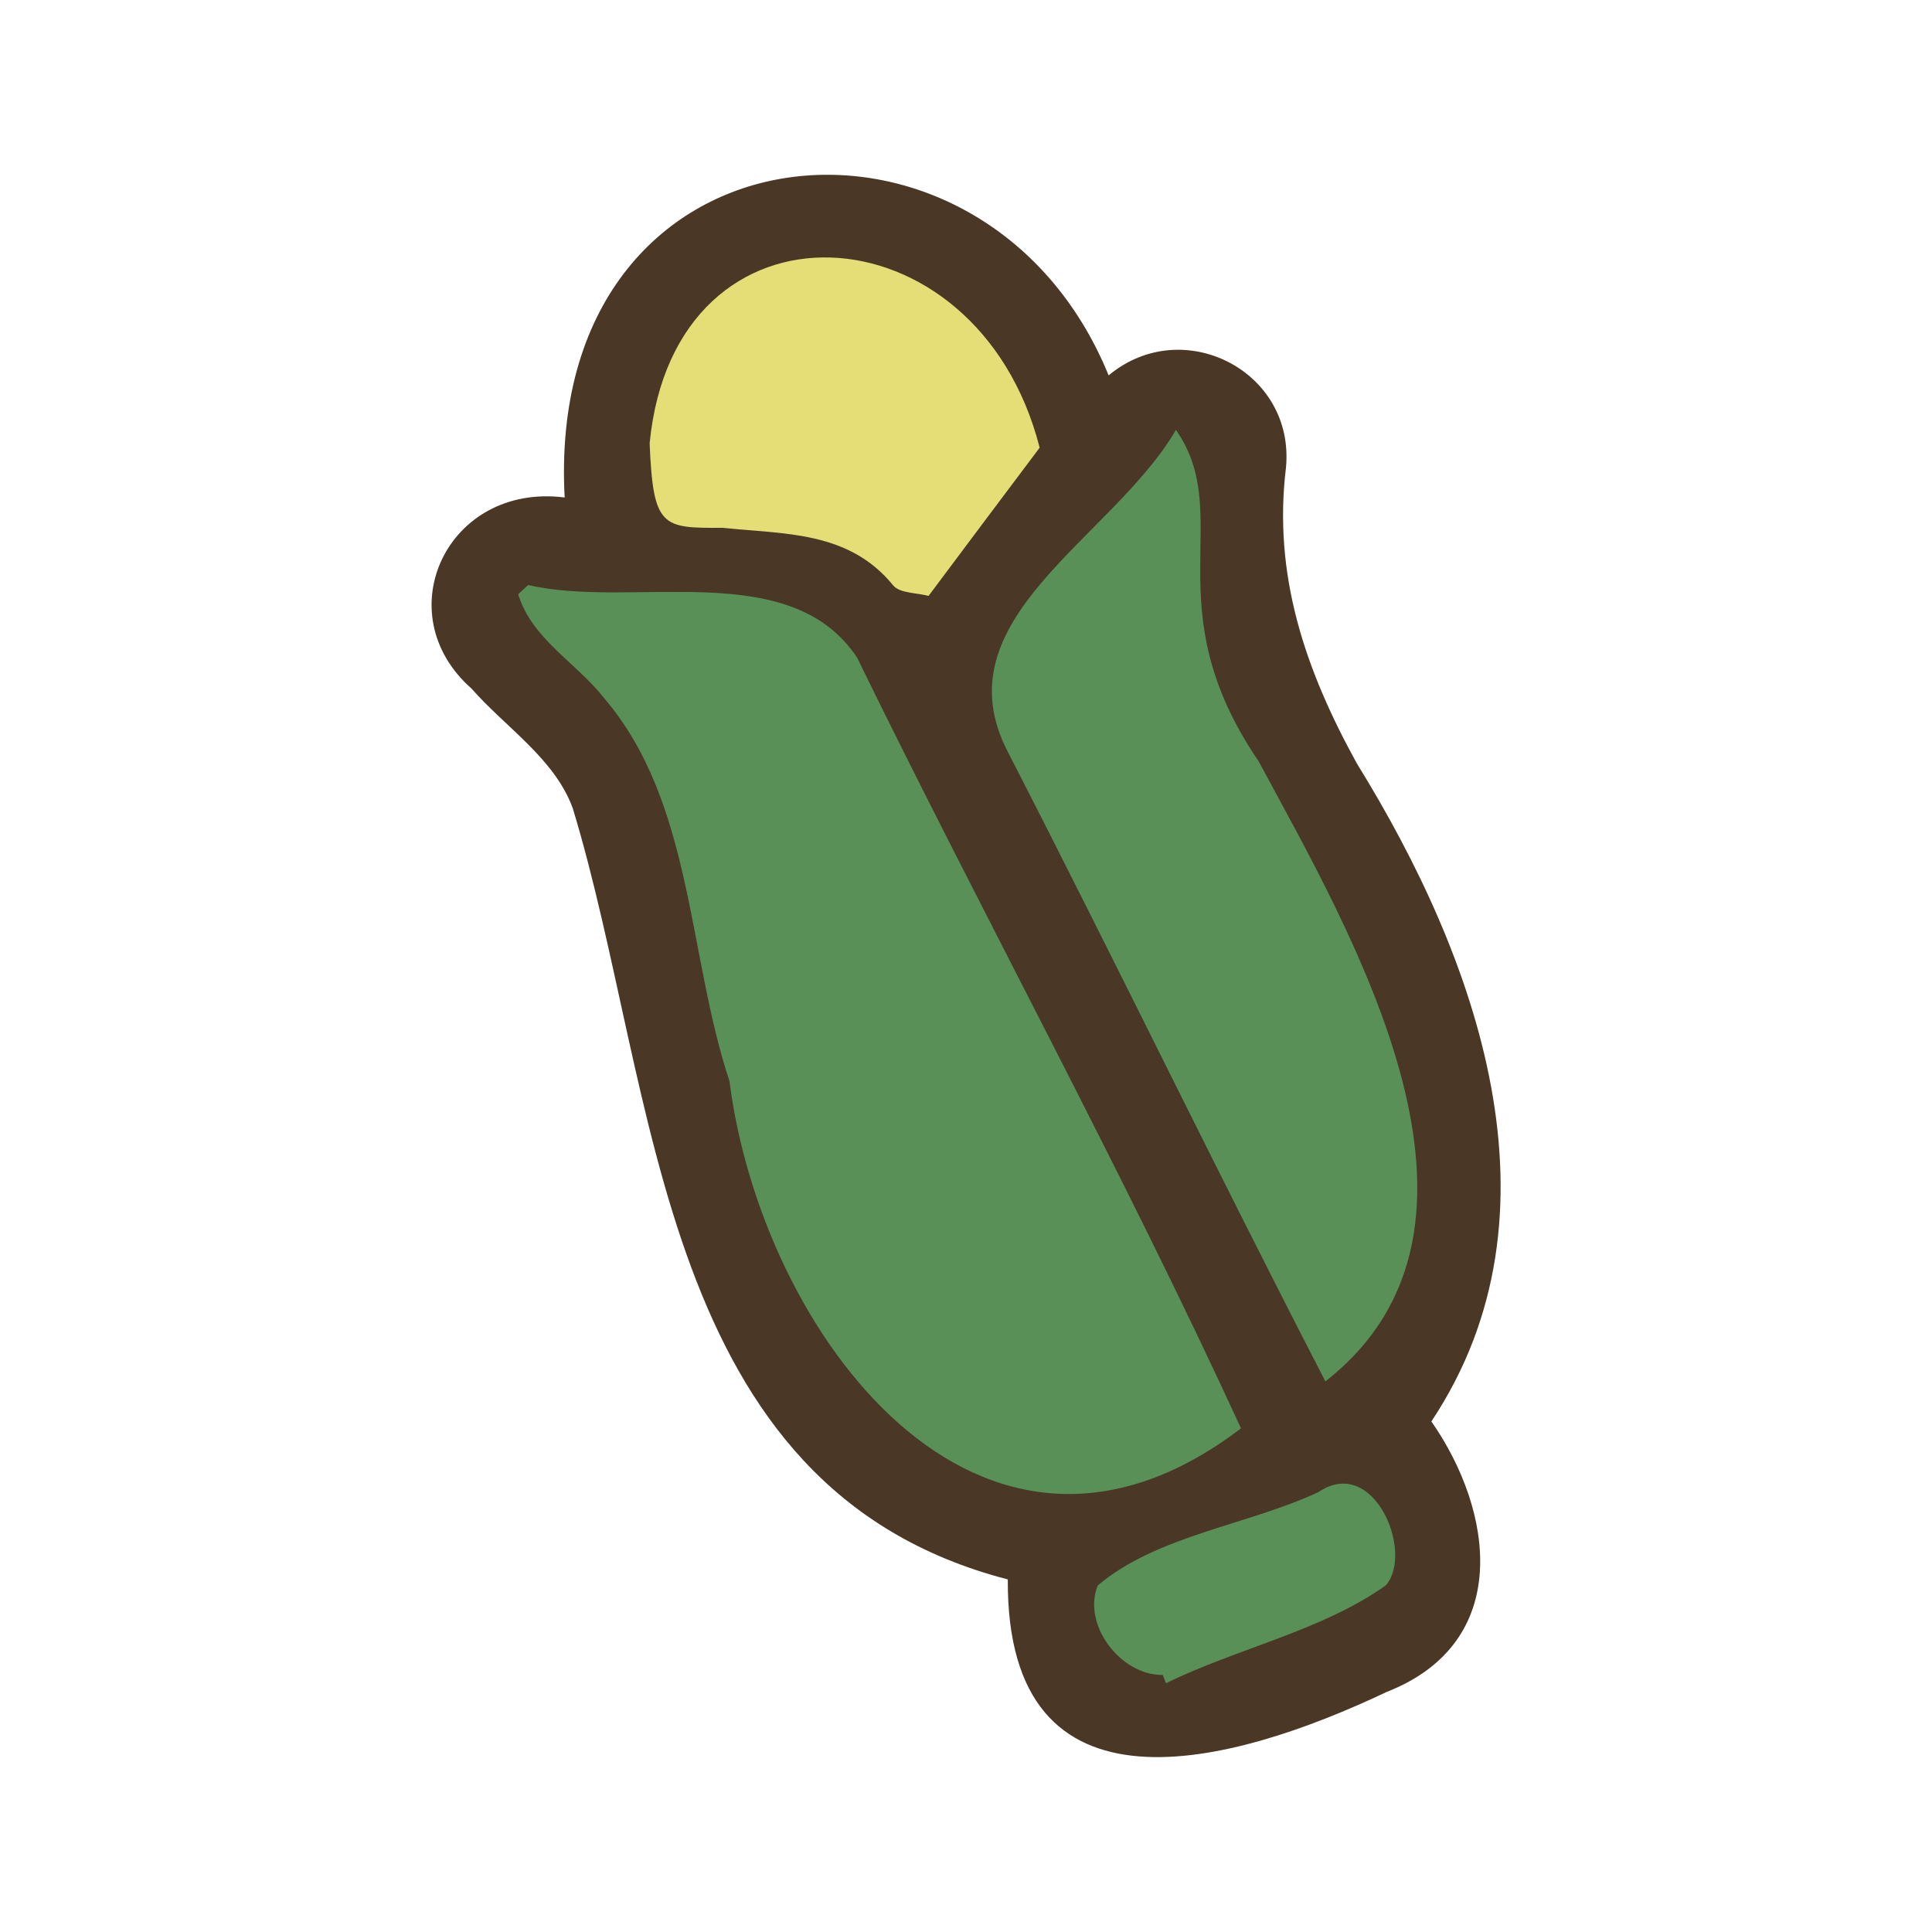 <?xml version="1.0" encoding="UTF-8"?>
<svg id="fill_maize" xmlns="http://www.w3.org/2000/svg" viewBox="0 0 128 128">
  <path d="M94.83,94.17c4.15,5.95,5.41,14.65-2.97,17.93-10.19,4.83-25.19,9.03-25.09-7.46-23.29-6.03-23.07-32.17-28.82-51.08-1.19-3.29-4.46-5.37-6.71-7.94-5.66-4.98-1.61-13.65,6.17-12.66-1.36-25.4,27.81-28.26,36.04-8.09,4.89-4.08,12.35-.31,11.75,6.1-.87,7.14,1.27,13.4,4.7,19.62,7.93,12.82,14.13,29.75,4.94,43.57Z" style="fill: #4a3726; stroke-width: 0px;"/>
  <path d="M35,38.76c6.93,1.61,17.32-1.9,21.78,4.8,8.34,17.08,17.52,33.84,25.44,51.07-17.33,13.22-31.78-6.36-33.89-23-2.78-8.37-2.41-18.49-8.31-25.38-1.84-2.36-4.77-3.89-5.69-6.88l.67-.62Z" style="fill: #589058; stroke-width: 0px;"/>
  <path d="M87.81,91.52c-7.28-14.09-13.84-27.7-21.03-41.69-4.6-8.82,6.92-14.13,11.13-21.35,3.97,5.7-1.51,11.72,5.48,21.96,6.17,11.48,17.61,30.77,4.42,41.08Z" style="fill: #589058; stroke-width: 0px;"/>
  <path d="M68.88,29.66c-2.43,3.23-4.79,6.38-7.36,9.82-.79-.21-1.9-.17-2.34-.69-2.94-3.62-7.19-3.39-11.29-3.82-4.02.02-4.62,0-4.85-5.6,1.65-17.04,21.72-15.88,25.84.29Z" style="fill: #e5dd75; stroke-width: 0px;"/>
  <path d="M77.03,110.97c-2.81.03-5.35-3.36-4.3-5.93,3.9-3.31,9.95-4,14.63-6.19,3.65-2.47,6.33,3.96,4.47,6.17-4.2,3.01-9.86,4.18-14.58,6.5-.07-.18-.14-.36-.21-.54Z" style="fill: #589058; stroke-width: 0px;"/>
</svg>